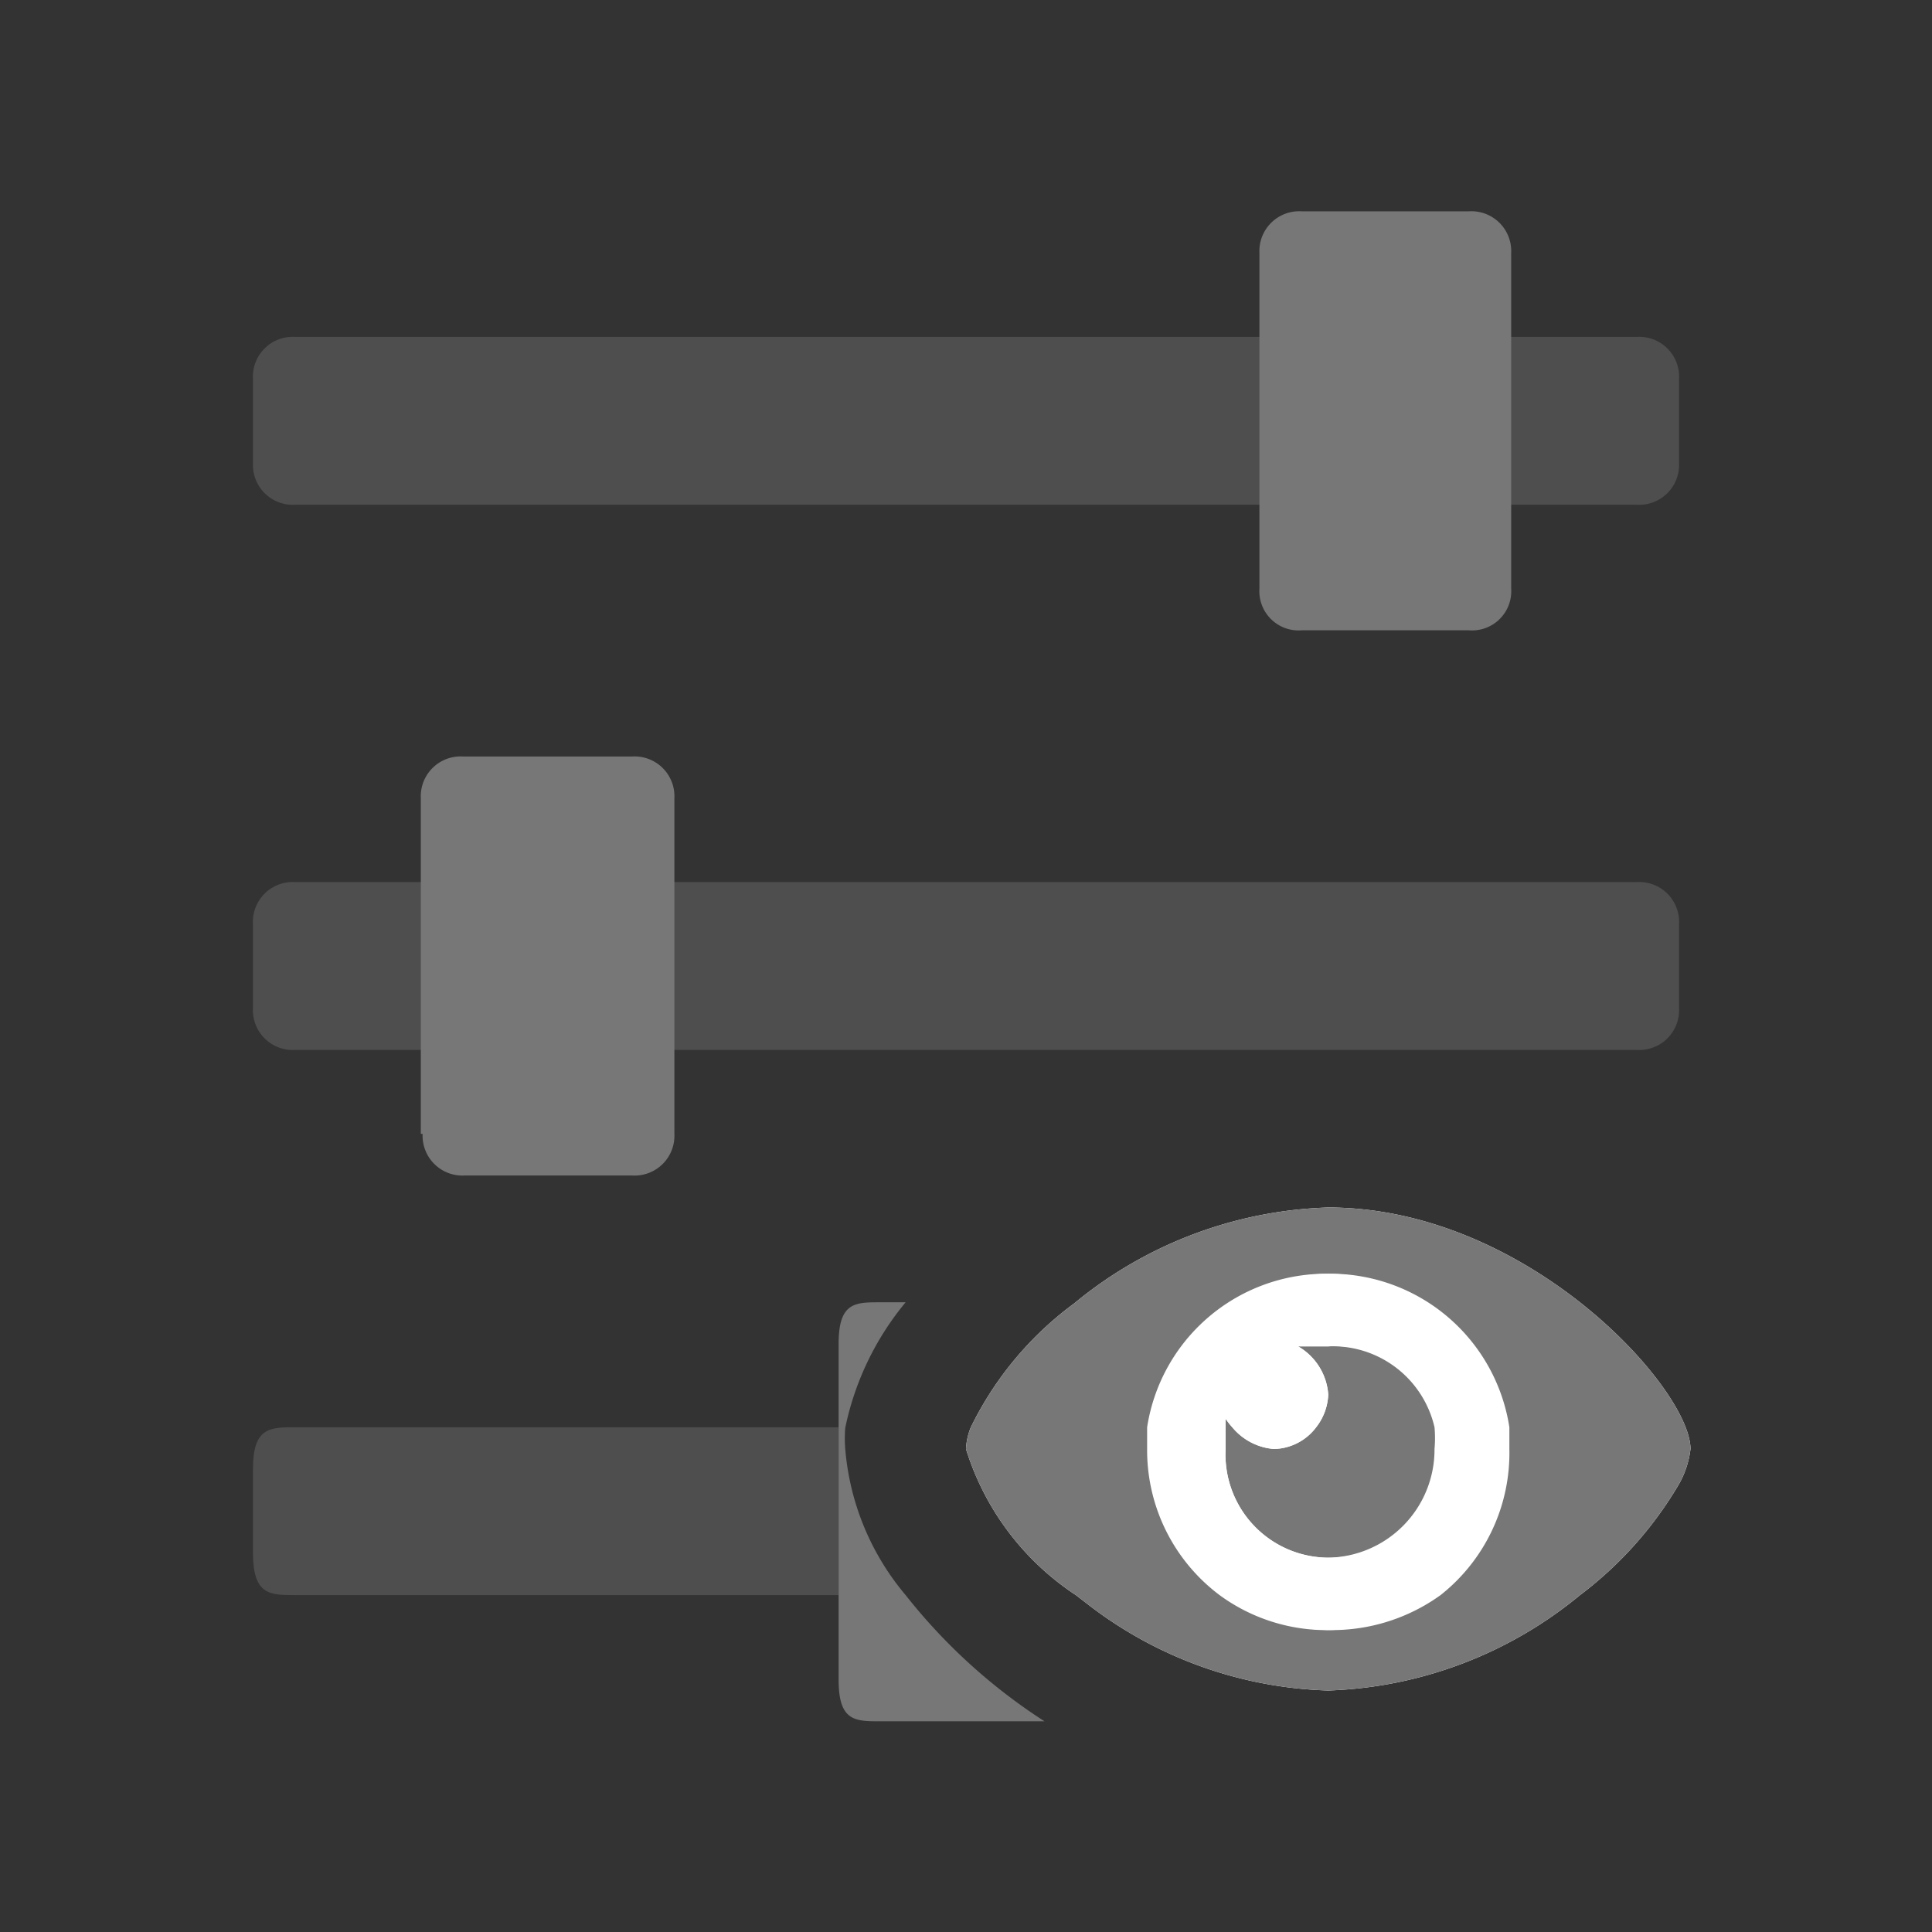 <svg id="Layer_1" data-name="Layer 1" xmlns="http://www.w3.org/2000/svg" viewBox="0 0 32 32"><rect x="0" y="0" width="32" height="32" fill="#333333" stroke="none"/><defs><style>.cls-1,.cls-2{fill:#777;}.cls-1{opacity:0.4;}.cls-3{fill:#fff;}</style></defs><path class="cls-1" d="M27.11,17.39a.66.66,0,0,0,.7-.7V15.31a.66.66,0,0,0-.7-.7h-16v2.78Z"/><path class="cls-1" d="M4.89,8.36h16V5.58h-16a.66.66,0,0,0-.7.7V7.67A.66.66,0,0,0,4.89,8.36Z"/><path class="cls-1" d="M4.89,17.39H7V14.61H4.89a.66.66,0,0,0-.7.7v1.38A.66.66,0,0,0,4.89,17.39Z"/><path class="cls-1" d="M4.89,23.64c-.42,0-.7,0-.7.69v1.39c0,.7.28.7.7.7h9V23.64Z"/><path class="cls-1" d="M27.11,8.36a.66.66,0,0,0,.7-.69V6.28a.66.66,0,0,0-.7-.7H25V8.36Z"/><path class="cls-2" d="M7,18.78a.66.66,0,0,0,.7.69h2.77a.66.66,0,0,0,.7-.69V13.22a.66.66,0,0,0-.7-.69H7.67a.66.66,0,0,0-.7.69v5.56Z"/><path class="cls-2" d="M20.86,9.75a.65.65,0,0,0,.7.69h2.77a.65.65,0,0,0,.7-.69V4.19a.66.66,0,0,0-.7-.69H21.56a.66.66,0,0,0-.7.69V9.75Z"/><path class="cls-2" d="M15,26.42A4.3,4.3,0,0,1,14,24a2.21,2.21,0,0,1,0-.35,4.77,4.77,0,0,1,1-2.08h-.42c-.42,0-.69,0-.69.69v5.56c0,.69.27.69.69.69H17.3A9.42,9.42,0,0,1,15,26.42Z"/><path class="cls-3" d="M27.81,24.58a6.28,6.28,0,0,1-1.64,1.84A6.9,6.9,0,0,1,22,28a6.83,6.83,0,0,1-3.92-1.38l-.26-.2A4.49,4.49,0,0,1,16,24a1.07,1.07,0,0,1,.08-.36,5.6,5.6,0,0,1,1.71-2.05A6.94,6.94,0,0,1,22,20c3.3,0,6,3,6,4A1.55,1.55,0,0,1,27.81,24.58Z"/><path class="cls-2" d="M22,22.3h-.5a1,1,0,0,1,.5.8.94.94,0,0,1-.2.54.9.9,0,0,1-.7.36,1,1,0,0,1-.69-.36,1.34,1.34,0,0,1-.11-.14V24A1.71,1.71,0,0,0,22,25.8,1.79,1.79,0,0,0,23.8,24a2,2,0,0,0,0-.36A1.73,1.73,0,0,0,22,22.3Z"/><path class="cls-2" d="M22,20a6.94,6.94,0,0,0-4.21,1.59,5.6,5.6,0,0,0-1.71,2.05A1.07,1.07,0,0,0,16,24a4.49,4.49,0,0,0,1.82,2.42l.26.2A6.83,6.83,0,0,0,22,28a6.9,6.9,0,0,0,4.17-1.58,6.28,6.28,0,0,0,1.64-1.84A1.55,1.55,0,0,0,28,24C28,23,25.3,20,22,20Zm0,7a3,3,0,0,1-1.8-.58A3,3,0,0,1,19,24c0-.13,0-.24,0-.36a3,3,0,0,1,5.93,0c0,.12,0,.23,0,.36a3,3,0,0,1-1.21,2.42A3,3,0,0,1,22,27Z"/><path class="cls-3" d="M25,24c0-.13,0-.24,0-.36a3,3,0,0,0-5.93,0c0,.12,0,.23,0,.36a3,3,0,0,0,1.2,2.42,3.07,3.07,0,0,0,3.59,0A3,3,0,0,0,25,24Zm-3,1.8A1.71,1.71,0,0,1,20.3,24v-.5a1.34,1.34,0,0,0,.11.14,1,1,0,0,0,.69.36.9.9,0,0,0,.7-.36.94.94,0,0,0,.2-.54,1,1,0,0,0-.5-.8H22a1.73,1.73,0,0,1,1.76,1.34,2,2,0,0,1,0,.36A1.79,1.79,0,0,1,22,25.8Z"/></svg>